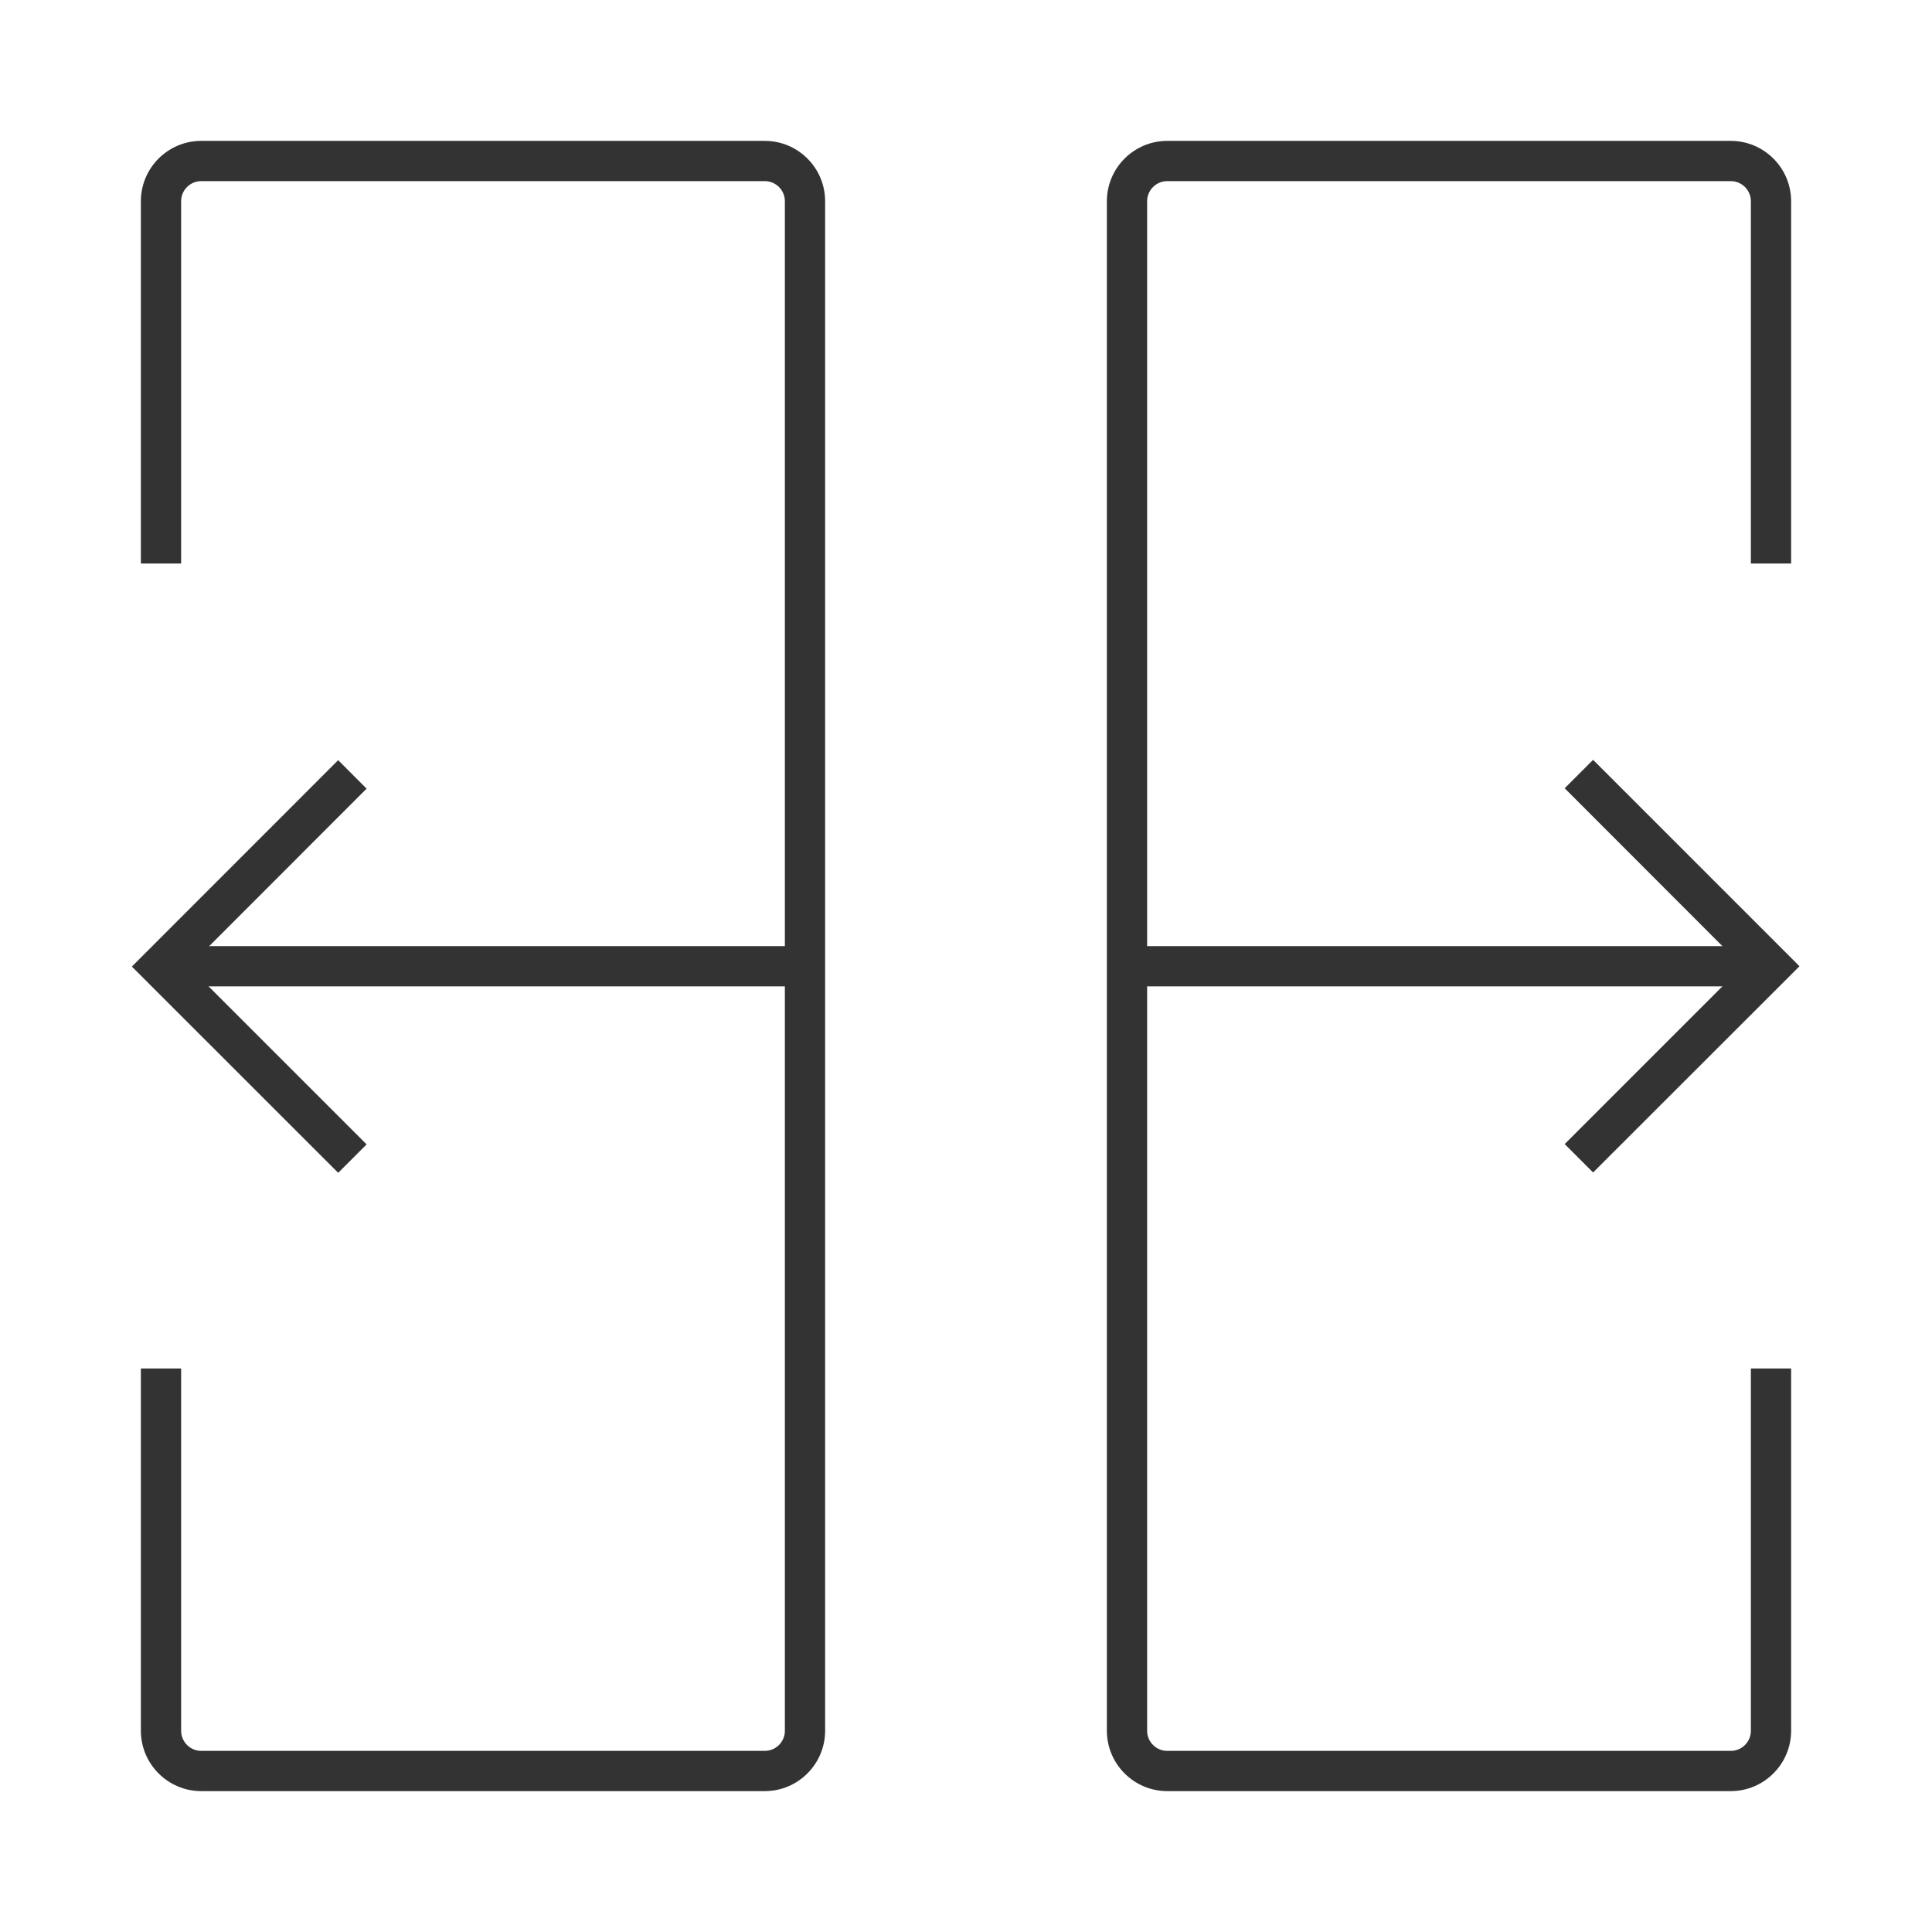 <?xml version="1.0" encoding="iso-8859-1"?>
<svg version="1.1" id="&#x56FE;&#x5C42;_1" xmlns="http://www.w3.org/2000/svg" xmlns:xlink="http://www.w3.org/1999/xlink" x="0px"
	 y="0px" viewBox="0 0 24 24" style="enable-background:new 0 0 24 24;" xml:space="preserve">
<path style="fill:#333333;" d="M9.5,22.25h-7c-0.414,0-0.75-0.337-0.75-0.75V17h0.5v4.5c0,0.138,0.112,0.25,0.25,0.25h7
	c0.138,0,0.25-0.112,0.25-0.25v-19c0-0.138-0.112-0.25-0.25-0.25h-7c-0.138,0-0.25,0.112-0.25,0.25V7h-0.5V2.5
	c0-0.414,0.336-0.75,0.75-0.75h7c0.414,0,0.75,0.336,0.75,0.75v19C10.25,21.913,9.914,22.25,9.5,22.25z"/>
<path style="fill:#333333;" d="M21.5,22.25h-7c-0.413,0-0.75-0.337-0.75-0.75v-19c0-0.414,0.337-0.75,0.75-0.75h7
	c0.413,0,0.75,0.336,0.75,0.75V7h-0.5V2.5c0-0.138-0.112-0.25-0.25-0.25h-7c-0.138,0-0.25,0.112-0.25,0.25v19
	c0,0.138,0.112,0.25,0.25,0.25h7c0.138,0,0.25-0.112,0.25-0.25V17h0.5v4.5C22.25,21.913,21.913,22.25,21.5,22.25z"/>
<rect x="14" y="11.753" style="fill:#333333;" width="8" height="0.5"/>
<rect x="2" y="11.753" style="fill:#333333;" width="8" height="0.5"/>
<polygon style="fill:#333333;" points="19.79,14.565 19.437,14.212 21.646,12.003 19.437,9.792 19.79,9.439 22.354,12.003 "/>
<polygon style="fill:#333333;" points="4.201,14.569 1.638,12.007 4.201,9.443 4.554,9.797 2.345,12.007 4.554,14.216 "/>
</svg>






